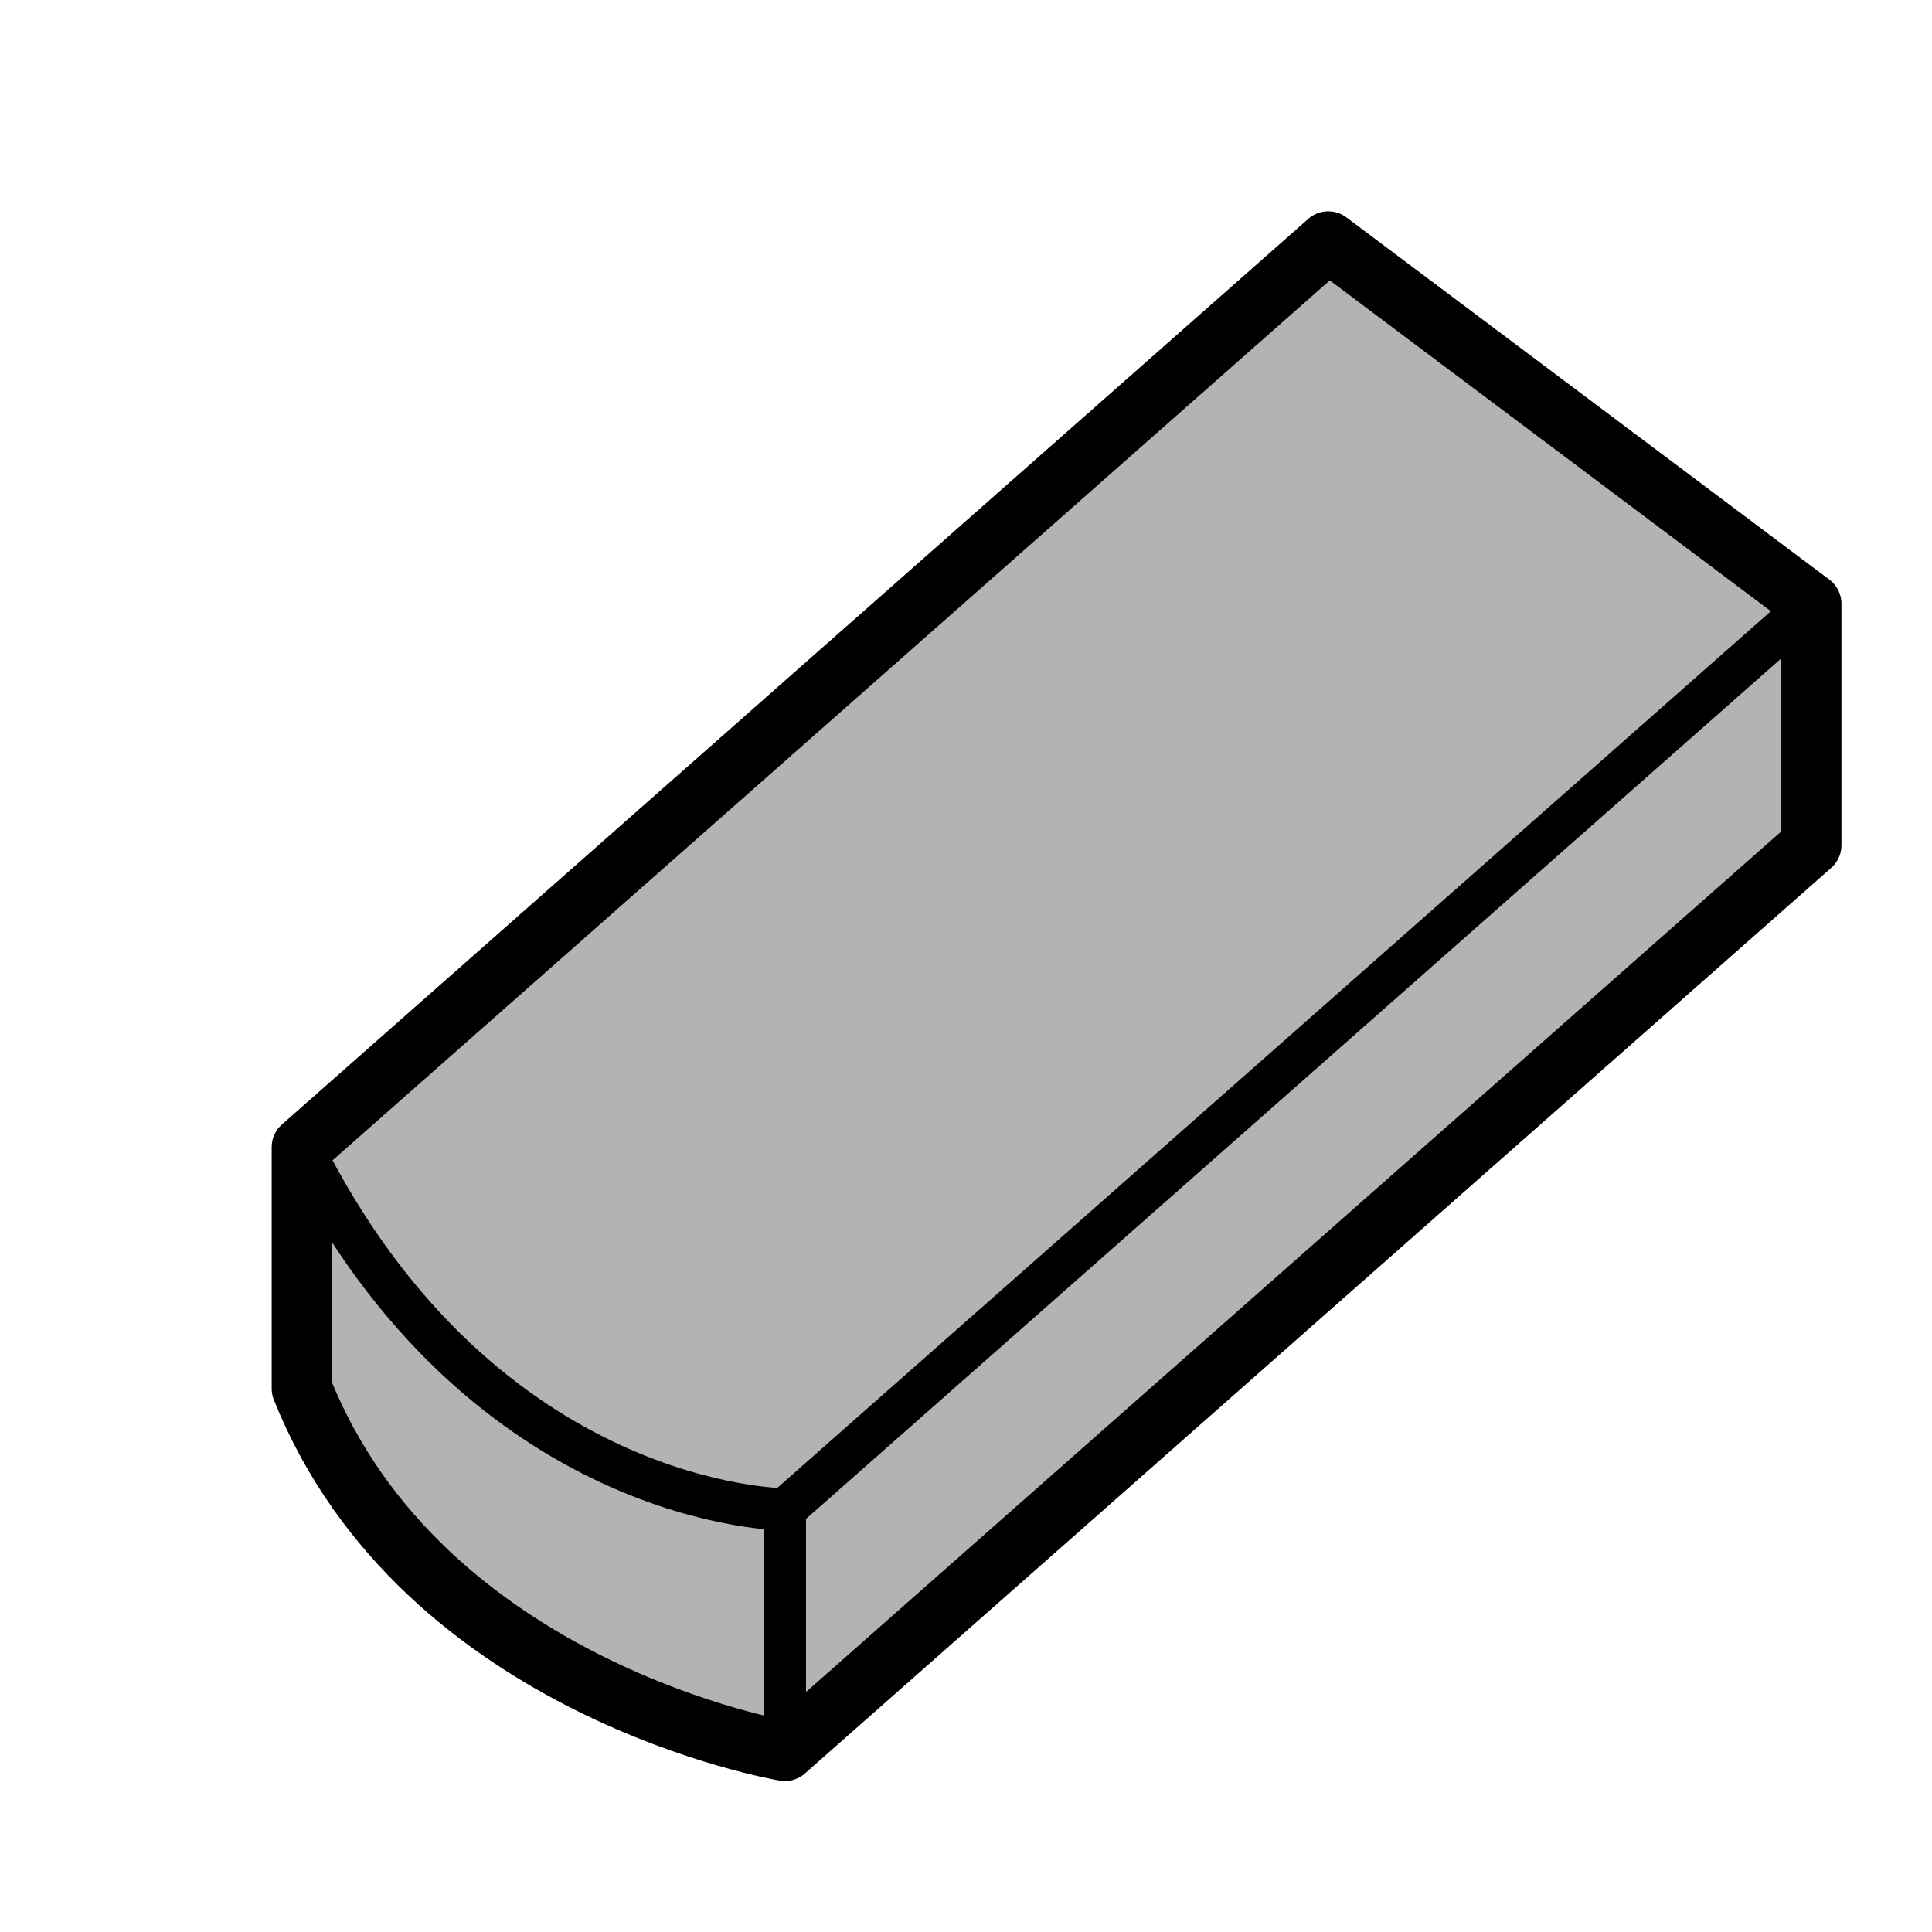 <?xml version="1.0" encoding="UTF-8" standalone="no"?>
<!-- Created with Inkscape (http://www.inkscape.org/) -->

<svg
   xmlns:dc="http://purl.org/dc/elements/1.1/"
   xmlns:cc="http://creativecommons.org/ns#"
   xmlns:rdf="http://www.w3.org/1999/02/22-rdf-syntax-ns#"
   xmlns:svg="http://www.w3.org/2000/svg"
   xmlns="http://www.w3.org/2000/svg"
   xmlns:sodipodi="http://sodipodi.sourceforge.net/DTD/sodipodi-0.dtd"
   xmlns:inkscape="http://www.inkscape.org/namespaces/inkscape"
   width="32px"
   height="32px"
   viewBox="0 0 32 32"
   version="1.1"
   id="SVGRoot"
   inkscape:version="0.92.2 2405546, 2018-03-11"
   sodipodi:docname="rubber.svg">
  <sodipodi:namedview
     id="base"
     pagecolor="#ffffff"
     bordercolor="#666666"
     borderopacity="1.0"
     inkscape:pageopacity="0.0"
     inkscape:pageshadow="2"
     inkscape:zoom="22.627417"
     inkscape:cx="15.961399"
     inkscape:cy="14.761828"
     inkscape:document-units="px"
     inkscape:current-layer="layer1"
     showgrid="true"
     inkscape:window-width="1366"
     inkscape:window-height="748"
     inkscape:window-x="0"
     inkscape:window-y="0"
     inkscape:window-maximized="0"
     inkscape:grid-bbox="true"
     showguides="true"
     inkscape:measure-start="5,13"
     inkscape:measure-end="22,28">
    <inkscape:grid
       type="xygrid"
       id="grid1998" />
  </sodipodi:namedview>
  <defs
     id="defs1439" />
  <g
     id="layer1"
     inkscape:groupmode="layer"
     inkscape:label="Layer 1">
    <path
       style="fill:#b3b3b3;stroke:#000000;stroke-width:1px;stroke-linecap:butt;stroke-linejoin:round;stroke-opacity:1"
       d="m 5,19 v 4 c 2,5 8,6 8,6 L 30,14 V 10 L 22,4 Z"
       id="path2000"
       inkscape:connector-curvature="0"
       sodipodi:nodetypes="ccccccc" />
    <path
       style="fill:none;stroke:#000000;stroke-width:0.7;stroke-linecap:butt;stroke-linejoin:miter;stroke-miterlimit:4;stroke-dasharray:none;stroke-opacity:1"
       d="m 5,19 c 3,6 8,6 8,6 L 30,10 13,25 v 4"
       id="path2002"
       inkscape:connector-curvature="0"
       sodipodi:nodetypes="ccccc" />
  </g>
</svg>
